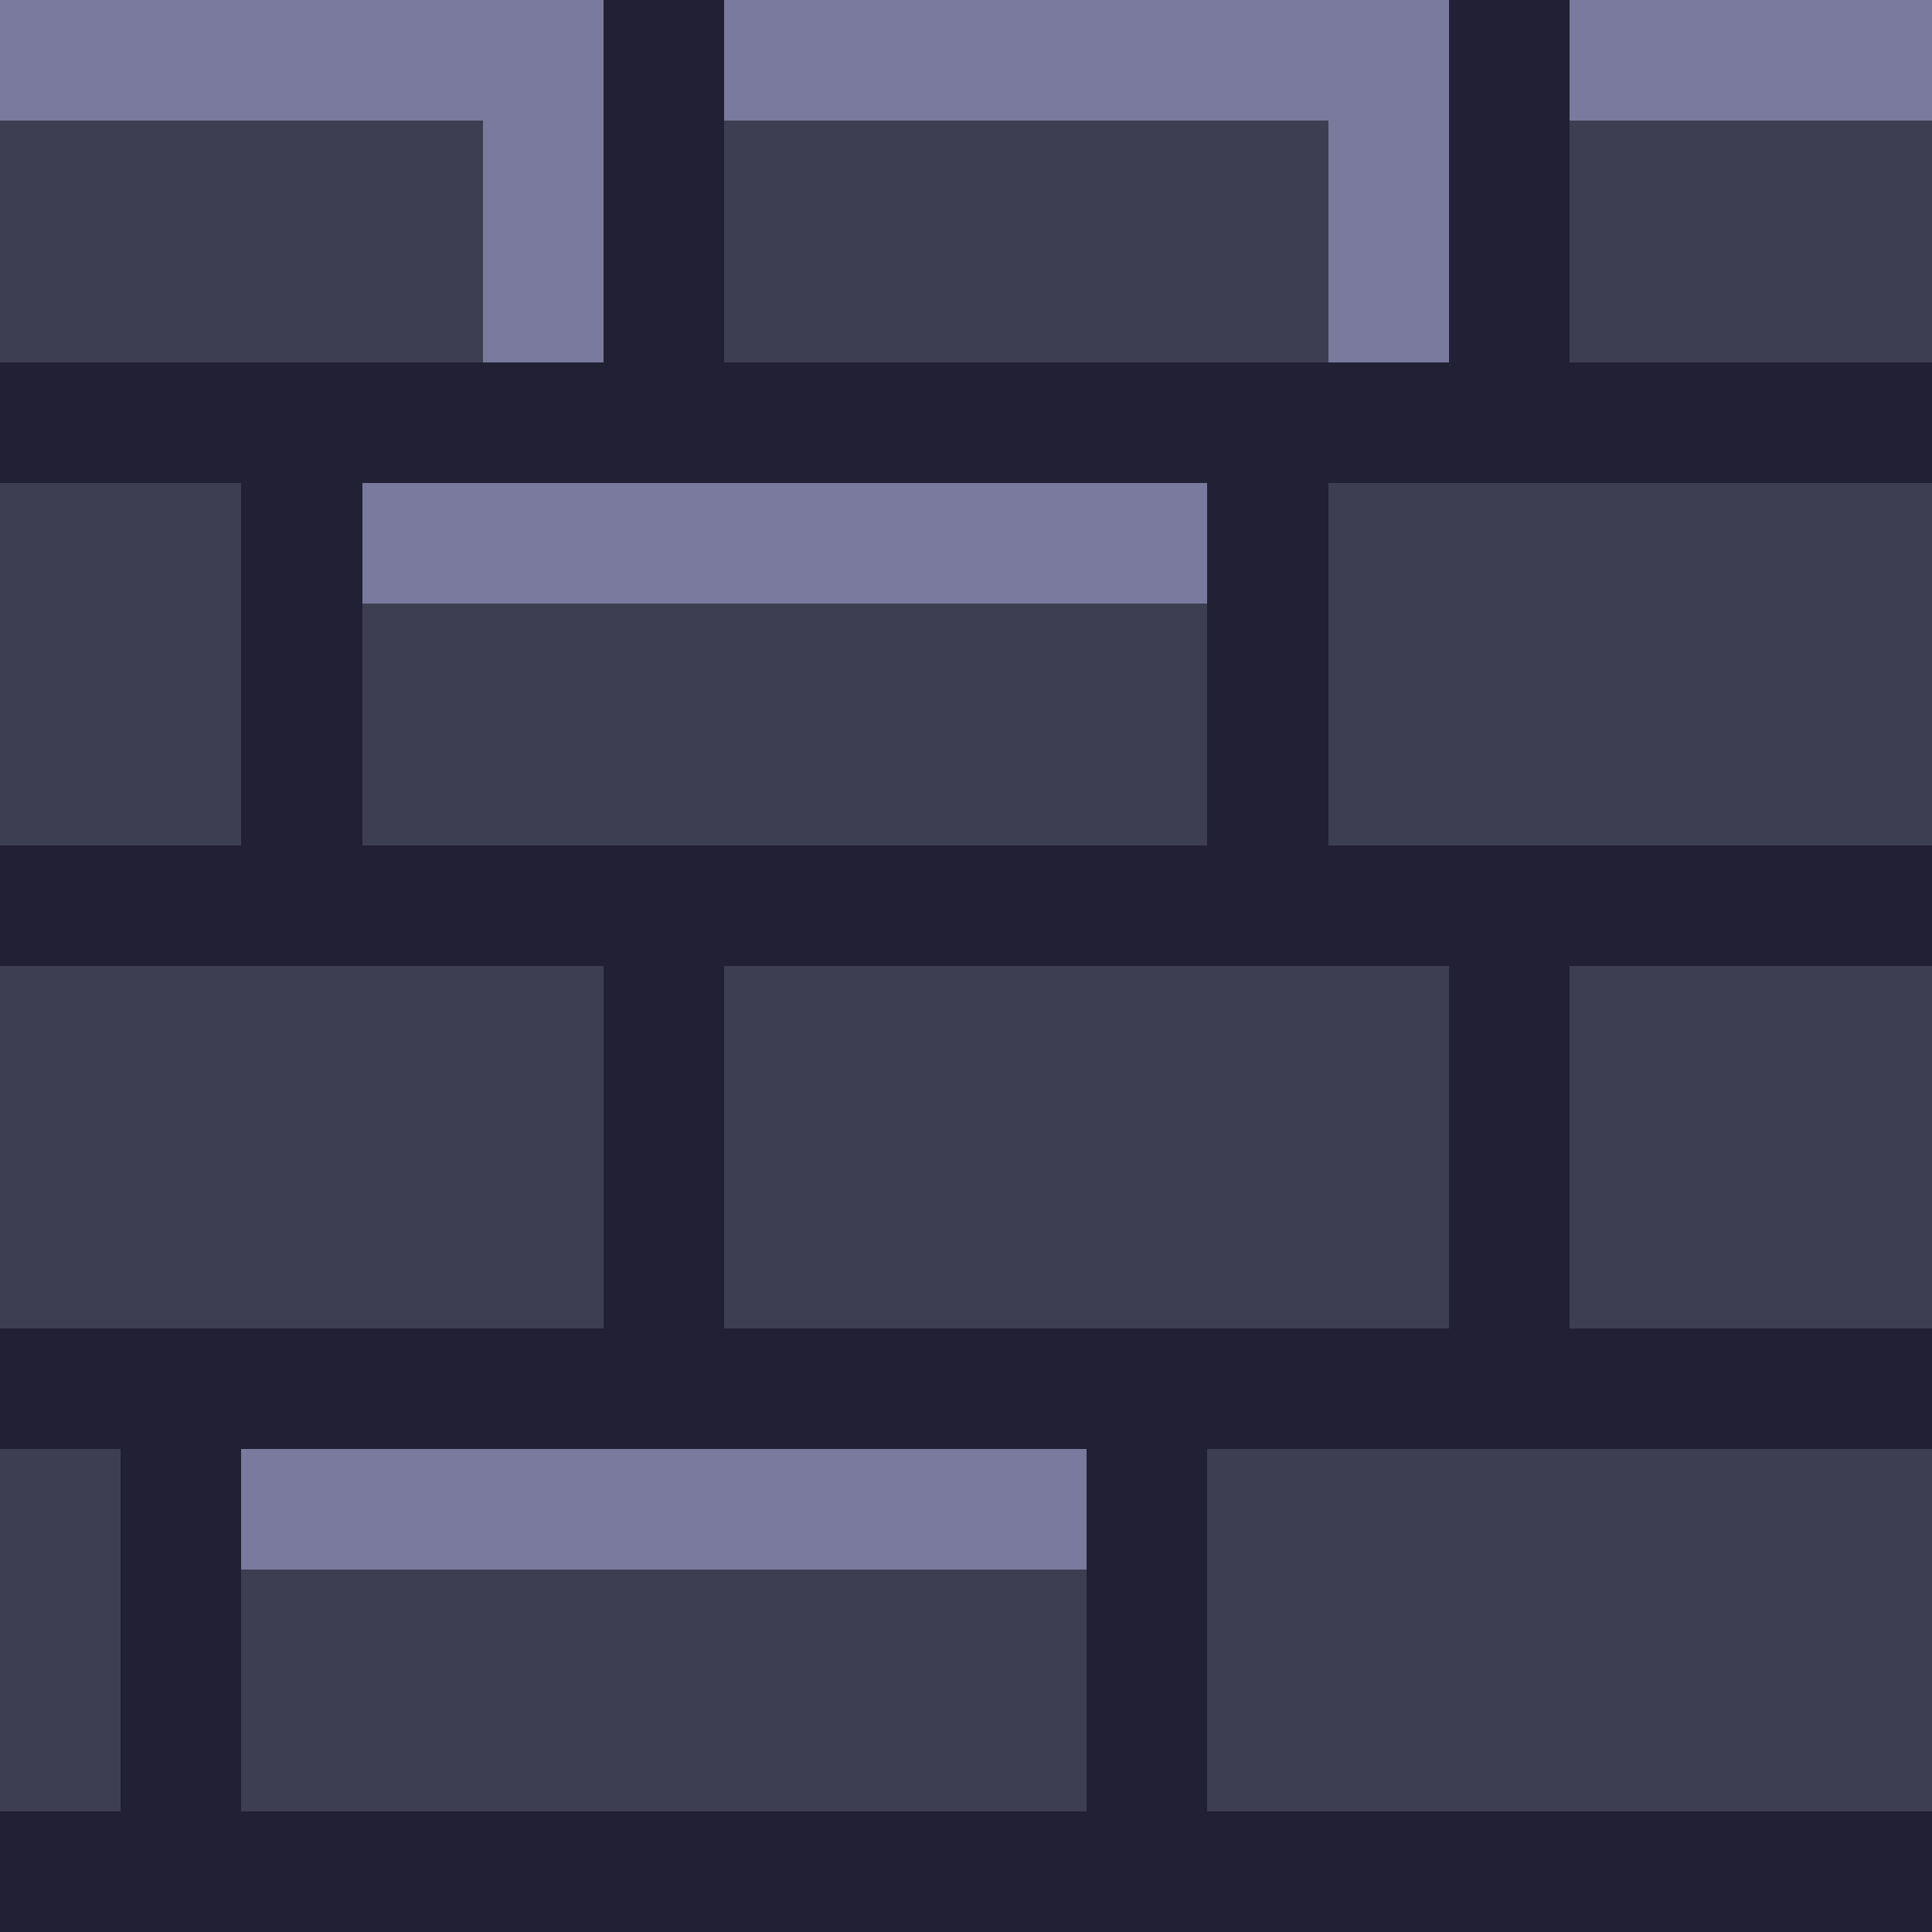 <?xml version="1.0" encoding="UTF-8" ?>
<svg version="1.1" width="16" height="16" xmlns="http://www.w3.org/2000/svg" shape-rendering="crispEdges">
<rect x="0" y="0" width="1" height="1" fill="#7A7A9E" />
<rect x="1" y="0" width="1" height="1" fill="#7A7A9E" />
<rect x="2" y="0" width="1" height="1" fill="#7A7A9E" />
<rect x="3" y="0" width="1" height="1" fill="#7A7A9E" />
<rect x="4" y="0" width="1" height="1" fill="#7A7A9E" />
<rect x="5" y="0" width="1" height="1" fill="#222034" />
<rect x="6" y="0" width="1" height="1" fill="#7A7A9E" />
<rect x="7" y="0" width="1" height="1" fill="#7A7A9E" />
<rect x="8" y="0" width="1" height="1" fill="#7A7A9E" />
<rect x="9" y="0" width="1" height="1" fill="#7A7A9E" />
<rect x="10" y="0" width="1" height="1" fill="#7A7A9E" />
<rect x="11" y="0" width="1" height="1" fill="#7A7A9E" />
<rect x="12" y="0" width="1" height="1" fill="#222034" />
<rect x="13" y="0" width="1" height="1" fill="#7A7A9E" />
<rect x="14" y="0" width="1" height="1" fill="#7A7A9E" />
<rect x="15" y="0" width="1" height="1" fill="#7A7A9E" />
<rect x="0" y="1" width="1" height="1" fill="#3E3E52" />
<rect x="1" y="1" width="1" height="1" fill="#3E3E52" />
<rect x="2" y="1" width="1" height="1" fill="#3E3E52" />
<rect x="3" y="1" width="1" height="1" fill="#3E3E52" />
<rect x="4" y="1" width="1" height="1" fill="#7A7A9E" />
<rect x="5" y="1" width="1" height="1" fill="#222034" />
<rect x="6" y="1" width="1" height="1" fill="#3E3E52" />
<rect x="7" y="1" width="1" height="1" fill="#3E3E52" />
<rect x="8" y="1" width="1" height="1" fill="#3E3E52" />
<rect x="9" y="1" width="1" height="1" fill="#3E3E52" />
<rect x="10" y="1" width="1" height="1" fill="#3E3E52" />
<rect x="11" y="1" width="1" height="1" fill="#7A7A9E" />
<rect x="12" y="1" width="1" height="1" fill="#222034" />
<rect x="13" y="1" width="1" height="1" fill="#3E3E52" />
<rect x="14" y="1" width="1" height="1" fill="#3E3E52" />
<rect x="15" y="1" width="1" height="1" fill="#3E3E52" />
<rect x="0" y="2" width="1" height="1" fill="#3E3E52" />
<rect x="1" y="2" width="1" height="1" fill="#3E3E52" />
<rect x="2" y="2" width="1" height="1" fill="#3E3E52" />
<rect x="3" y="2" width="1" height="1" fill="#3E3E52" />
<rect x="4" y="2" width="1" height="1" fill="#7A7A9E" />
<rect x="5" y="2" width="1" height="1" fill="#222034" />
<rect x="6" y="2" width="1" height="1" fill="#3E3E52" />
<rect x="7" y="2" width="1" height="1" fill="#3E3E52" />
<rect x="8" y="2" width="1" height="1" fill="#3E3E52" />
<rect x="9" y="2" width="1" height="1" fill="#3E3E52" />
<rect x="10" y="2" width="1" height="1" fill="#3E3E52" />
<rect x="11" y="2" width="1" height="1" fill="#7A7A9E" />
<rect x="12" y="2" width="1" height="1" fill="#222034" />
<rect x="13" y="2" width="1" height="1" fill="#3E3E52" />
<rect x="14" y="2" width="1" height="1" fill="#3E3E52" />
<rect x="15" y="2" width="1" height="1" fill="#3E3E52" />
<rect x="0" y="3" width="1" height="1" fill="#222034" />
<rect x="1" y="3" width="1" height="1" fill="#222034" />
<rect x="2" y="3" width="1" height="1" fill="#222034" />
<rect x="3" y="3" width="1" height="1" fill="#222034" />
<rect x="4" y="3" width="1" height="1" fill="#222034" />
<rect x="5" y="3" width="1" height="1" fill="#222034" />
<rect x="6" y="3" width="1" height="1" fill="#222034" />
<rect x="7" y="3" width="1" height="1" fill="#222034" />
<rect x="8" y="3" width="1" height="1" fill="#222034" />
<rect x="9" y="3" width="1" height="1" fill="#222034" />
<rect x="10" y="3" width="1" height="1" fill="#222034" />
<rect x="11" y="3" width="1" height="1" fill="#222034" />
<rect x="12" y="3" width="1" height="1" fill="#222034" />
<rect x="13" y="3" width="1" height="1" fill="#222034" />
<rect x="14" y="3" width="1" height="1" fill="#222034" />
<rect x="15" y="3" width="1" height="1" fill="#222034" />
<rect x="0" y="4" width="1" height="1" fill="#3E3E52" />
<rect x="1" y="4" width="1" height="1" fill="#3E3E52" />
<rect x="2" y="4" width="1" height="1" fill="#222034" />
<rect x="3" y="4" width="1" height="1" fill="#7A7A9E" />
<rect x="4" y="4" width="1" height="1" fill="#7A7A9E" />
<rect x="5" y="4" width="1" height="1" fill="#7A7A9E" />
<rect x="6" y="4" width="1" height="1" fill="#7A7A9E" />
<rect x="7" y="4" width="1" height="1" fill="#7A7A9E" />
<rect x="8" y="4" width="1" height="1" fill="#7A7A9E" />
<rect x="9" y="4" width="1" height="1" fill="#7A7A9E" />
<rect x="10" y="4" width="1" height="1" fill="#222034" />
<rect x="11" y="4" width="1" height="1" fill="#3E3E52" />
<rect x="12" y="4" width="1" height="1" fill="#3E3E52" />
<rect x="13" y="4" width="1" height="1" fill="#3E3E52" />
<rect x="14" y="4" width="1" height="1" fill="#3E3E52" />
<rect x="15" y="4" width="1" height="1" fill="#3E3E52" />
<rect x="0" y="5" width="1" height="1" fill="#3E3E52" />
<rect x="1" y="5" width="1" height="1" fill="#3E3E52" />
<rect x="2" y="5" width="1" height="1" fill="#222034" />
<rect x="3" y="5" width="1" height="1" fill="#3E3E52" />
<rect x="4" y="5" width="1" height="1" fill="#3E3E52" />
<rect x="5" y="5" width="1" height="1" fill="#3E3E52" />
<rect x="6" y="5" width="1" height="1" fill="#3E3E52" />
<rect x="7" y="5" width="1" height="1" fill="#3E3E52" />
<rect x="8" y="5" width="1" height="1" fill="#3E3E52" />
<rect x="9" y="5" width="1" height="1" fill="#3E3E52" />
<rect x="10" y="5" width="1" height="1" fill="#222034" />
<rect x="11" y="5" width="1" height="1" fill="#3E3E52" />
<rect x="12" y="5" width="1" height="1" fill="#3E3E52" />
<rect x="13" y="5" width="1" height="1" fill="#3E3E52" />
<rect x="14" y="5" width="1" height="1" fill="#3E3E52" />
<rect x="15" y="5" width="1" height="1" fill="#3E3E52" />
<rect x="0" y="6" width="1" height="1" fill="#3E3E52" />
<rect x="1" y="6" width="1" height="1" fill="#3E3E52" />
<rect x="2" y="6" width="1" height="1" fill="#222034" />
<rect x="3" y="6" width="1" height="1" fill="#3E3E52" />
<rect x="4" y="6" width="1" height="1" fill="#3E3E52" />
<rect x="5" y="6" width="1" height="1" fill="#3E3E52" />
<rect x="6" y="6" width="1" height="1" fill="#3E3E52" />
<rect x="7" y="6" width="1" height="1" fill="#3E3E52" />
<rect x="8" y="6" width="1" height="1" fill="#3E3E52" />
<rect x="9" y="6" width="1" height="1" fill="#3E3E52" />
<rect x="10" y="6" width="1" height="1" fill="#222034" />
<rect x="11" y="6" width="1" height="1" fill="#3E3E52" />
<rect x="12" y="6" width="1" height="1" fill="#3E3E52" />
<rect x="13" y="6" width="1" height="1" fill="#3E3E52" />
<rect x="14" y="6" width="1" height="1" fill="#3E3E52" />
<rect x="15" y="6" width="1" height="1" fill="#3E3E52" />
<rect x="0" y="7" width="1" height="1" fill="#222034" />
<rect x="1" y="7" width="1" height="1" fill="#222034" />
<rect x="2" y="7" width="1" height="1" fill="#222034" />
<rect x="3" y="7" width="1" height="1" fill="#222034" />
<rect x="4" y="7" width="1" height="1" fill="#222034" />
<rect x="5" y="7" width="1" height="1" fill="#222034" />
<rect x="6" y="7" width="1" height="1" fill="#222034" />
<rect x="7" y="7" width="1" height="1" fill="#222034" />
<rect x="8" y="7" width="1" height="1" fill="#222034" />
<rect x="9" y="7" width="1" height="1" fill="#222034" />
<rect x="10" y="7" width="1" height="1" fill="#222034" />
<rect x="11" y="7" width="1" height="1" fill="#222034" />
<rect x="12" y="7" width="1" height="1" fill="#222034" />
<rect x="13" y="7" width="1" height="1" fill="#222034" />
<rect x="14" y="7" width="1" height="1" fill="#222034" />
<rect x="15" y="7" width="1" height="1" fill="#222034" />
<rect x="0" y="8" width="1" height="1" fill="#3E3E52" />
<rect x="1" y="8" width="1" height="1" fill="#3E3E52" />
<rect x="2" y="8" width="1" height="1" fill="#3E3E52" />
<rect x="3" y="8" width="1" height="1" fill="#3E3E52" />
<rect x="4" y="8" width="1" height="1" fill="#3E3E52" />
<rect x="5" y="8" width="1" height="1" fill="#222034" />
<rect x="6" y="8" width="1" height="1" fill="#3E3E52" />
<rect x="7" y="8" width="1" height="1" fill="#3E3E52" />
<rect x="8" y="8" width="1" height="1" fill="#3E3E52" />
<rect x="9" y="8" width="1" height="1" fill="#3E3E52" />
<rect x="10" y="8" width="1" height="1" fill="#3E3E52" />
<rect x="11" y="8" width="1" height="1" fill="#3E3E52" />
<rect x="12" y="8" width="1" height="1" fill="#222034" />
<rect x="13" y="8" width="1" height="1" fill="#3E3E52" />
<rect x="14" y="8" width="1" height="1" fill="#3E3E52" />
<rect x="15" y="8" width="1" height="1" fill="#3E3E52" />
<rect x="0" y="9" width="1" height="1" fill="#3E3E52" />
<rect x="1" y="9" width="1" height="1" fill="#3E3E52" />
<rect x="2" y="9" width="1" height="1" fill="#3E3E52" />
<rect x="3" y="9" width="1" height="1" fill="#3E3E52" />
<rect x="4" y="9" width="1" height="1" fill="#3E3E52" />
<rect x="5" y="9" width="1" height="1" fill="#222034" />
<rect x="6" y="9" width="1" height="1" fill="#3E3E52" />
<rect x="7" y="9" width="1" height="1" fill="#3E3E52" />
<rect x="8" y="9" width="1" height="1" fill="#3E3E52" />
<rect x="9" y="9" width="1" height="1" fill="#3E3E52" />
<rect x="10" y="9" width="1" height="1" fill="#3E3E52" />
<rect x="11" y="9" width="1" height="1" fill="#3E3E52" />
<rect x="12" y="9" width="1" height="1" fill="#222034" />
<rect x="13" y="9" width="1" height="1" fill="#3E3E52" />
<rect x="14" y="9" width="1" height="1" fill="#3E3E52" />
<rect x="15" y="9" width="1" height="1" fill="#3E3E52" />
<rect x="0" y="10" width="1" height="1" fill="#3E3E52" />
<rect x="1" y="10" width="1" height="1" fill="#3E3E52" />
<rect x="2" y="10" width="1" height="1" fill="#3E3E52" />
<rect x="3" y="10" width="1" height="1" fill="#3E3E52" />
<rect x="4" y="10" width="1" height="1" fill="#3E3E52" />
<rect x="5" y="10" width="1" height="1" fill="#222034" />
<rect x="6" y="10" width="1" height="1" fill="#3E3E52" />
<rect x="7" y="10" width="1" height="1" fill="#3E3E52" />
<rect x="8" y="10" width="1" height="1" fill="#3E3E52" />
<rect x="9" y="10" width="1" height="1" fill="#3E3E52" />
<rect x="10" y="10" width="1" height="1" fill="#3E3E52" />
<rect x="11" y="10" width="1" height="1" fill="#3E3E52" />
<rect x="12" y="10" width="1" height="1" fill="#222034" />
<rect x="13" y="10" width="1" height="1" fill="#3E3E52" />
<rect x="14" y="10" width="1" height="1" fill="#3E3E52" />
<rect x="15" y="10" width="1" height="1" fill="#3E3E52" />
<rect x="0" y="11" width="1" height="1" fill="#222034" />
<rect x="1" y="11" width="1" height="1" fill="#222034" />
<rect x="2" y="11" width="1" height="1" fill="#222034" />
<rect x="3" y="11" width="1" height="1" fill="#222034" />
<rect x="4" y="11" width="1" height="1" fill="#222034" />
<rect x="5" y="11" width="1" height="1" fill="#222034" />
<rect x="6" y="11" width="1" height="1" fill="#222034" />
<rect x="7" y="11" width="1" height="1" fill="#222034" />
<rect x="8" y="11" width="1" height="1" fill="#222034" />
<rect x="9" y="11" width="1" height="1" fill="#222034" />
<rect x="10" y="11" width="1" height="1" fill="#222034" />
<rect x="11" y="11" width="1" height="1" fill="#222034" />
<rect x="12" y="11" width="1" height="1" fill="#222034" />
<rect x="13" y="11" width="1" height="1" fill="#222034" />
<rect x="14" y="11" width="1" height="1" fill="#222034" />
<rect x="15" y="11" width="1" height="1" fill="#222034" />
<rect x="0" y="12" width="1" height="1" fill="#3E3E52" />
<rect x="1" y="12" width="1" height="1" fill="#222034" />
<rect x="2" y="12" width="1" height="1" fill="#7A7A9E" />
<rect x="3" y="12" width="1" height="1" fill="#7A7A9E" />
<rect x="4" y="12" width="1" height="1" fill="#7A7A9E" />
<rect x="5" y="12" width="1" height="1" fill="#7A7A9E" />
<rect x="6" y="12" width="1" height="1" fill="#7A7A9E" />
<rect x="7" y="12" width="1" height="1" fill="#7A7A9E" />
<rect x="8" y="12" width="1" height="1" fill="#7A7A9E" />
<rect x="9" y="12" width="1" height="1" fill="#222034" />
<rect x="10" y="12" width="1" height="1" fill="#3E3E52" />
<rect x="11" y="12" width="1" height="1" fill="#3E3E52" />
<rect x="12" y="12" width="1" height="1" fill="#3E3E52" />
<rect x="13" y="12" width="1" height="1" fill="#3E3E52" />
<rect x="14" y="12" width="1" height="1" fill="#3E3E52" />
<rect x="15" y="12" width="1" height="1" fill="#3E3E52" />
<rect x="0" y="13" width="1" height="1" fill="#3E3E52" />
<rect x="1" y="13" width="1" height="1" fill="#222034" />
<rect x="2" y="13" width="1" height="1" fill="#3E3E52" />
<rect x="3" y="13" width="1" height="1" fill="#3E3E52" />
<rect x="4" y="13" width="1" height="1" fill="#3E3E52" />
<rect x="5" y="13" width="1" height="1" fill="#3E3E52" />
<rect x="6" y="13" width="1" height="1" fill="#3E3E52" />
<rect x="7" y="13" width="1" height="1" fill="#3E3E52" />
<rect x="8" y="13" width="1" height="1" fill="#3E3E52" />
<rect x="9" y="13" width="1" height="1" fill="#222034" />
<rect x="10" y="13" width="1" height="1" fill="#3E3E52" />
<rect x="11" y="13" width="1" height="1" fill="#3E3E52" />
<rect x="12" y="13" width="1" height="1" fill="#3E3E52" />
<rect x="13" y="13" width="1" height="1" fill="#3E3E52" />
<rect x="14" y="13" width="1" height="1" fill="#3E3E52" />
<rect x="15" y="13" width="1" height="1" fill="#3E3E52" />
<rect x="0" y="14" width="1" height="1" fill="#3E3E52" />
<rect x="1" y="14" width="1" height="1" fill="#222034" />
<rect x="2" y="14" width="1" height="1" fill="#3E3E52" />
<rect x="3" y="14" width="1" height="1" fill="#3E3E52" />
<rect x="4" y="14" width="1" height="1" fill="#3E3E52" />
<rect x="5" y="14" width="1" height="1" fill="#3E3E52" />
<rect x="6" y="14" width="1" height="1" fill="#3E3E52" />
<rect x="7" y="14" width="1" height="1" fill="#3E3E52" />
<rect x="8" y="14" width="1" height="1" fill="#3E3E52" />
<rect x="9" y="14" width="1" height="1" fill="#222034" />
<rect x="10" y="14" width="1" height="1" fill="#3E3E52" />
<rect x="11" y="14" width="1" height="1" fill="#3E3E52" />
<rect x="12" y="14" width="1" height="1" fill="#3E3E52" />
<rect x="13" y="14" width="1" height="1" fill="#3E3E52" />
<rect x="14" y="14" width="1" height="1" fill="#3E3E52" />
<rect x="15" y="14" width="1" height="1" fill="#3E3E52" />
<rect x="0" y="15" width="1" height="1" fill="#222034" />
<rect x="1" y="15" width="1" height="1" fill="#222034" />
<rect x="2" y="15" width="1" height="1" fill="#222034" />
<rect x="3" y="15" width="1" height="1" fill="#222034" />
<rect x="4" y="15" width="1" height="1" fill="#222034" />
<rect x="5" y="15" width="1" height="1" fill="#222034" />
<rect x="6" y="15" width="1" height="1" fill="#222034" />
<rect x="7" y="15" width="1" height="1" fill="#222034" />
<rect x="8" y="15" width="1" height="1" fill="#222034" />
<rect x="9" y="15" width="1" height="1" fill="#222034" />
<rect x="10" y="15" width="1" height="1" fill="#222034" />
<rect x="11" y="15" width="1" height="1" fill="#222034" />
<rect x="12" y="15" width="1" height="1" fill="#222034" />
<rect x="13" y="15" width="1" height="1" fill="#222034" />
<rect x="14" y="15" width="1" height="1" fill="#222034" />
<rect x="15" y="15" width="1" height="1" fill="#222034" />
</svg>